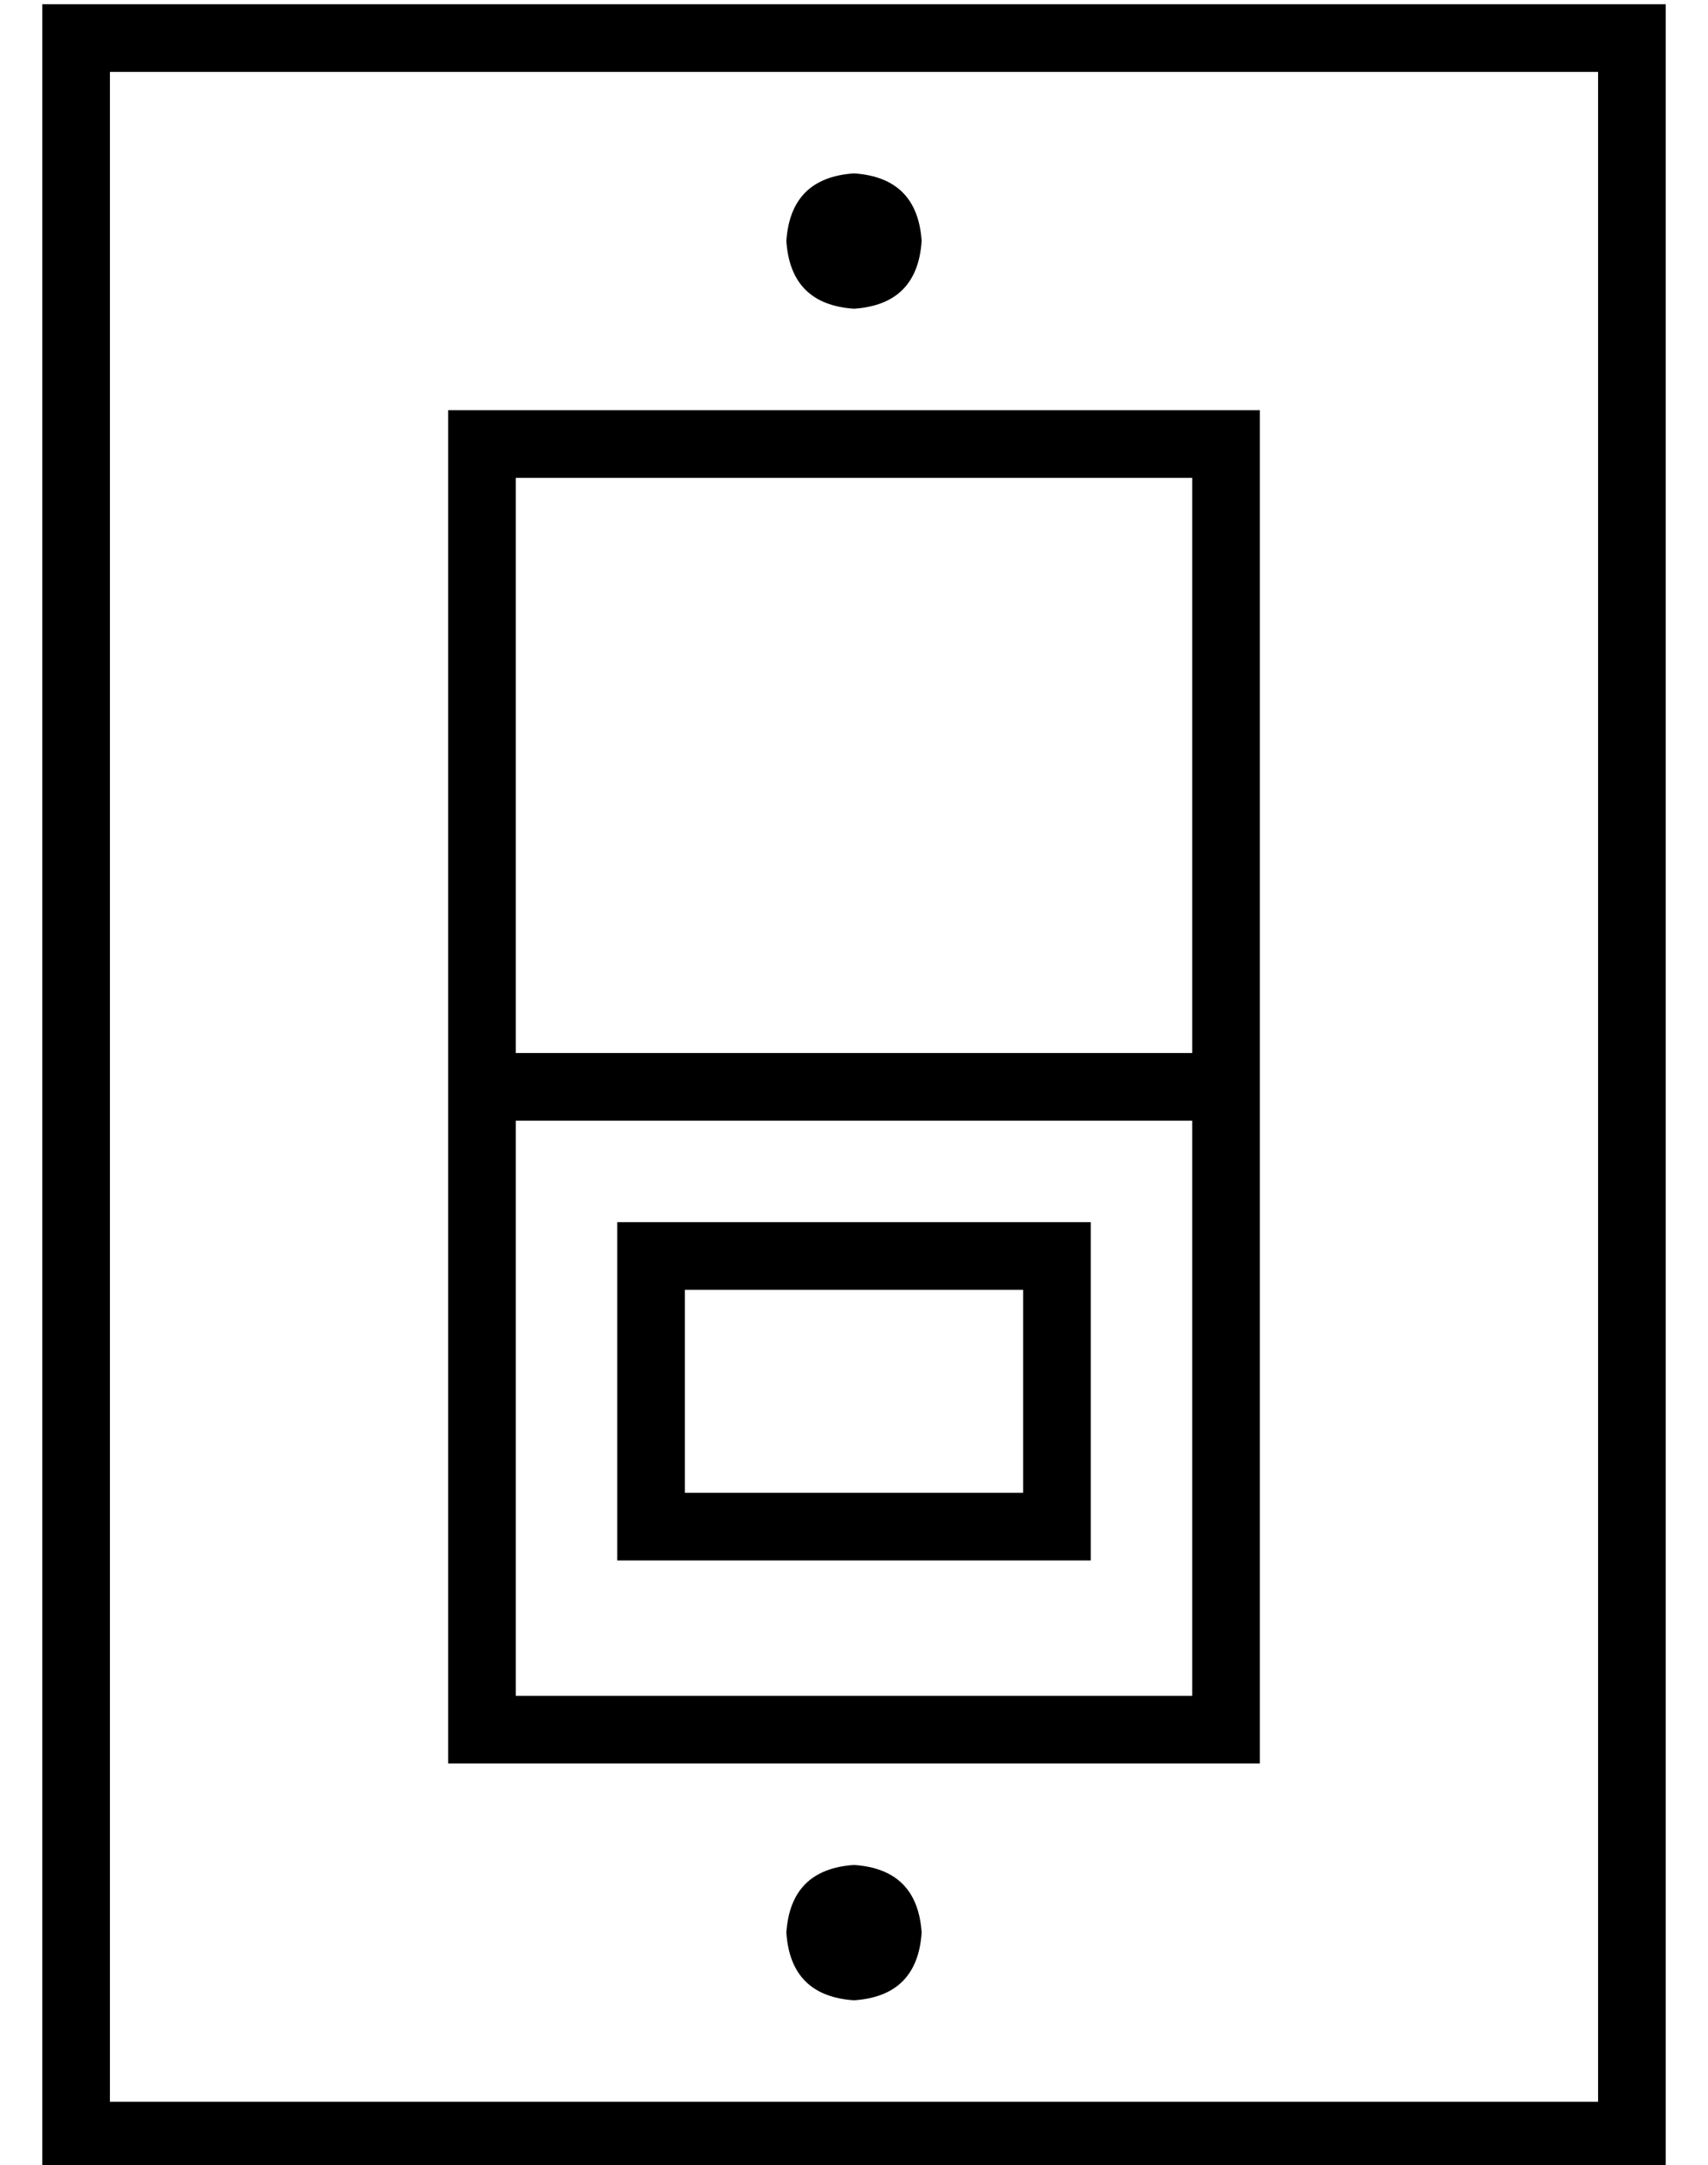 <?xml version="1.0" standalone="no"?>
<!DOCTYPE svg PUBLIC "-//W3C//DTD SVG 1.1//EN" "http://www.w3.org/Graphics/SVG/1.1/DTD/svg11.dtd" >
<svg xmlns="http://www.w3.org/2000/svg" xmlns:xlink="http://www.w3.org/1999/xlink" version="1.1" viewBox="-10 -40 404 512">
   <path fill="currentColor"
d="M16 457v-480v480v-480h352v0v480v0h-352v0zM0 473h16h-16h384v-16v0v-480v0v-16v0h-16h-368v16v0v480v0v16v0zM272 209h-160h160h-160v-136v0h160v0v136v0zM112 225h160h-160h160v136v0h-160v0v-136v0zM96 377h16h-16h192v-16v0v-288v0v-16v0h-16h-176v16v0v288v0v16v0z
M192 401q-15 1 -16 16q1 15 16 16q15 -1 16 -16q-1 -15 -16 -16v0zM192 1q-15 1 -16 16q1 15 16 16q15 -1 16 -16q-1 -15 -16 -16v0zM152 313v-48v48v-48h80v0v48v0h-80v0zM136 329h16h-16h112v-16v0v-48v0v-16v0h-16h-96v16v0v48v0v16v0z" />
</svg>
